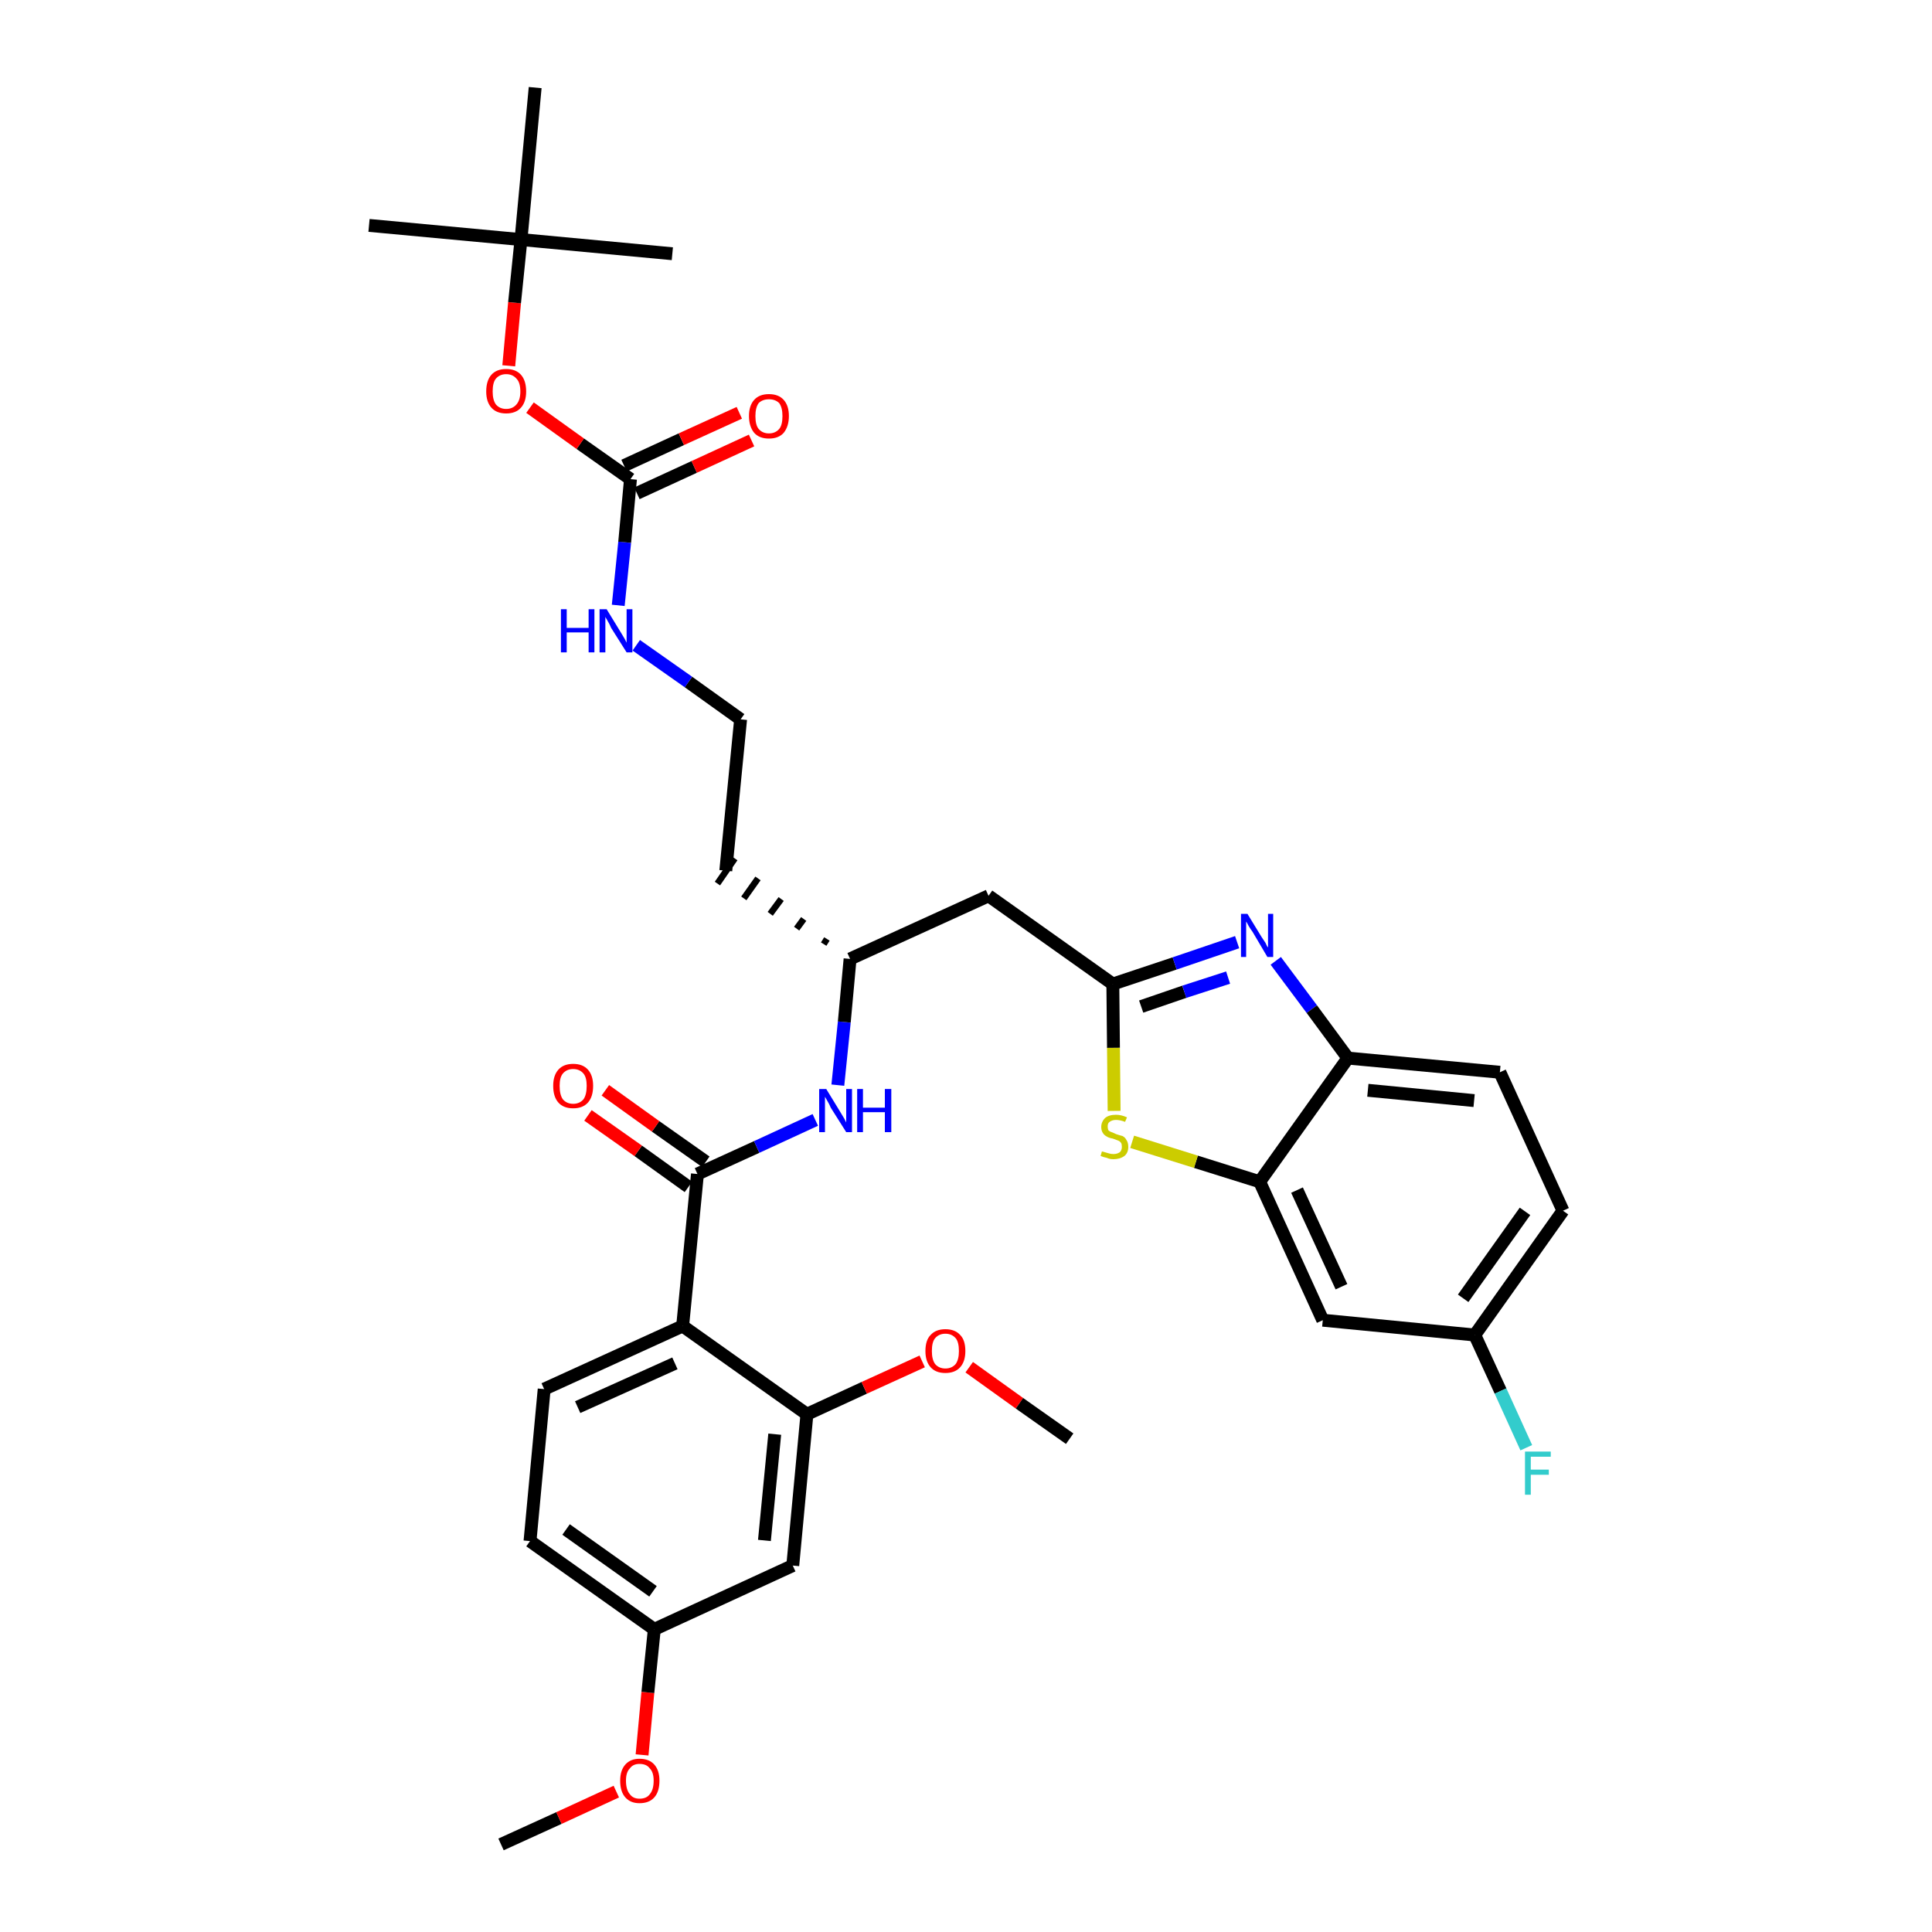<?xml version='1.0' encoding='iso-8859-1'?>
<svg version='1.1' baseProfile='full'
              xmlns='http://www.w3.org/2000/svg'
                      xmlns:rdkit='http://www.rdkit.org/xml'
                      xmlns:xlink='http://www.w3.org/1999/xlink'
                  xml:space='preserve'
width='300px' height='300px' viewBox='0 0 300 300'>
<!-- END OF HEADER -->
<path class='bond-0 atom-0 atom-1' d='M 77.8,286.4 L 86.8,282.3' style='fill:none;fill-rule:evenodd;stroke:#000000;stroke-width:2.0px;stroke-linecap:butt;stroke-linejoin:miter;stroke-opacity:1' />
<path class='bond-0 atom-0 atom-1' d='M 86.8,282.3 L 95.7,278.2' style='fill:none;fill-rule:evenodd;stroke:#FF0000;stroke-width:2.0px;stroke-linecap:butt;stroke-linejoin:miter;stroke-opacity:1' />
<path class='bond-1 atom-1 atom-2' d='M 99.7,272.5 L 100.6,262.8' style='fill:none;fill-rule:evenodd;stroke:#FF0000;stroke-width:2.0px;stroke-linecap:butt;stroke-linejoin:miter;stroke-opacity:1' />
<path class='bond-1 atom-1 atom-2' d='M 100.6,262.8 L 101.6,253.0' style='fill:none;fill-rule:evenodd;stroke:#000000;stroke-width:2.0px;stroke-linecap:butt;stroke-linejoin:miter;stroke-opacity:1' />
<path class='bond-2 atom-2 atom-3' d='M 101.6,253.0 L 82.3,239.3' style='fill:none;fill-rule:evenodd;stroke:#000000;stroke-width:2.0px;stroke-linecap:butt;stroke-linejoin:miter;stroke-opacity:1' />
<path class='bond-2 atom-2 atom-3' d='M 101.4,247.1 L 87.9,237.5' style='fill:none;fill-rule:evenodd;stroke:#000000;stroke-width:2.0px;stroke-linecap:butt;stroke-linejoin:miter;stroke-opacity:1' />
<path class='bond-34 atom-34 atom-2' d='M 123.1,243.1 L 101.6,253.0' style='fill:none;fill-rule:evenodd;stroke:#000000;stroke-width:2.0px;stroke-linecap:butt;stroke-linejoin:miter;stroke-opacity:1' />
<path class='bond-3 atom-3 atom-4' d='M 82.3,239.3 L 84.5,215.7' style='fill:none;fill-rule:evenodd;stroke:#000000;stroke-width:2.0px;stroke-linecap:butt;stroke-linejoin:miter;stroke-opacity:1' />
<path class='bond-4 atom-4 atom-5' d='M 84.5,215.7 L 106.0,205.9' style='fill:none;fill-rule:evenodd;stroke:#000000;stroke-width:2.0px;stroke-linecap:butt;stroke-linejoin:miter;stroke-opacity:1' />
<path class='bond-4 atom-4 atom-5' d='M 89.7,218.5 L 104.8,211.7' style='fill:none;fill-rule:evenodd;stroke:#000000;stroke-width:2.0px;stroke-linecap:butt;stroke-linejoin:miter;stroke-opacity:1' />
<path class='bond-5 atom-5 atom-6' d='M 106.0,205.9 L 108.3,182.3' style='fill:none;fill-rule:evenodd;stroke:#000000;stroke-width:2.0px;stroke-linecap:butt;stroke-linejoin:miter;stroke-opacity:1' />
<path class='bond-30 atom-5 atom-31' d='M 106.0,205.9 L 125.3,219.6' style='fill:none;fill-rule:evenodd;stroke:#000000;stroke-width:2.0px;stroke-linecap:butt;stroke-linejoin:miter;stroke-opacity:1' />
<path class='bond-6 atom-6 atom-7' d='M 109.6,180.4 L 101.8,174.9' style='fill:none;fill-rule:evenodd;stroke:#000000;stroke-width:2.0px;stroke-linecap:butt;stroke-linejoin:miter;stroke-opacity:1' />
<path class='bond-6 atom-6 atom-7' d='M 101.8,174.9 L 94.0,169.3' style='fill:none;fill-rule:evenodd;stroke:#FF0000;stroke-width:2.0px;stroke-linecap:butt;stroke-linejoin:miter;stroke-opacity:1' />
<path class='bond-6 atom-6 atom-7' d='M 106.9,184.3 L 99.1,178.7' style='fill:none;fill-rule:evenodd;stroke:#000000;stroke-width:2.0px;stroke-linecap:butt;stroke-linejoin:miter;stroke-opacity:1' />
<path class='bond-6 atom-6 atom-7' d='M 99.1,178.7 L 91.3,173.2' style='fill:none;fill-rule:evenodd;stroke:#FF0000;stroke-width:2.0px;stroke-linecap:butt;stroke-linejoin:miter;stroke-opacity:1' />
<path class='bond-7 atom-6 atom-8' d='M 108.3,182.3 L 117.5,178.1' style='fill:none;fill-rule:evenodd;stroke:#000000;stroke-width:2.0px;stroke-linecap:butt;stroke-linejoin:miter;stroke-opacity:1' />
<path class='bond-7 atom-6 atom-8' d='M 117.5,178.1 L 126.6,173.9' style='fill:none;fill-rule:evenodd;stroke:#0000FF;stroke-width:2.0px;stroke-linecap:butt;stroke-linejoin:miter;stroke-opacity:1' />
<path class='bond-8 atom-8 atom-9' d='M 130.1,168.5 L 131.1,158.7' style='fill:none;fill-rule:evenodd;stroke:#0000FF;stroke-width:2.0px;stroke-linecap:butt;stroke-linejoin:miter;stroke-opacity:1' />
<path class='bond-8 atom-8 atom-9' d='M 131.1,158.7 L 132.0,148.9' style='fill:none;fill-rule:evenodd;stroke:#000000;stroke-width:2.0px;stroke-linecap:butt;stroke-linejoin:miter;stroke-opacity:1' />
<path class='bond-9 atom-9 atom-10' d='M 128.4,145.8 L 127.9,146.6' style='fill:none;fill-rule:evenodd;stroke:#000000;stroke-width:1.0px;stroke-linecap:butt;stroke-linejoin:miter;stroke-opacity:1' />
<path class='bond-9 atom-9 atom-10' d='M 124.8,142.7 L 123.7,144.2' style='fill:none;fill-rule:evenodd;stroke:#000000;stroke-width:1.0px;stroke-linecap:butt;stroke-linejoin:miter;stroke-opacity:1' />
<path class='bond-9 atom-9 atom-10' d='M 121.3,139.6 L 119.6,141.9' style='fill:none;fill-rule:evenodd;stroke:#000000;stroke-width:1.0px;stroke-linecap:butt;stroke-linejoin:miter;stroke-opacity:1' />
<path class='bond-9 atom-9 atom-10' d='M 117.7,136.4 L 115.5,139.5' style='fill:none;fill-rule:evenodd;stroke:#000000;stroke-width:1.0px;stroke-linecap:butt;stroke-linejoin:miter;stroke-opacity:1' />
<path class='bond-9 atom-9 atom-10' d='M 114.1,133.3 L 111.4,137.2' style='fill:none;fill-rule:evenodd;stroke:#000000;stroke-width:1.0px;stroke-linecap:butt;stroke-linejoin:miter;stroke-opacity:1' />
<path class='bond-19 atom-9 atom-20' d='M 132.0,148.9 L 153.5,139.1' style='fill:none;fill-rule:evenodd;stroke:#000000;stroke-width:2.0px;stroke-linecap:butt;stroke-linejoin:miter;stroke-opacity:1' />
<path class='bond-10 atom-10 atom-11' d='M 112.7,135.2 L 115.0,111.7' style='fill:none;fill-rule:evenodd;stroke:#000000;stroke-width:2.0px;stroke-linecap:butt;stroke-linejoin:miter;stroke-opacity:1' />
<path class='bond-11 atom-11 atom-12' d='M 115.0,111.7 L 106.9,105.9' style='fill:none;fill-rule:evenodd;stroke:#000000;stroke-width:2.0px;stroke-linecap:butt;stroke-linejoin:miter;stroke-opacity:1' />
<path class='bond-11 atom-11 atom-12' d='M 106.9,105.9 L 98.8,100.2' style='fill:none;fill-rule:evenodd;stroke:#0000FF;stroke-width:2.0px;stroke-linecap:butt;stroke-linejoin:miter;stroke-opacity:1' />
<path class='bond-12 atom-12 atom-13' d='M 96.0,94.0 L 97.0,84.2' style='fill:none;fill-rule:evenodd;stroke:#0000FF;stroke-width:2.0px;stroke-linecap:butt;stroke-linejoin:miter;stroke-opacity:1' />
<path class='bond-12 atom-12 atom-13' d='M 97.0,84.2 L 97.9,74.4' style='fill:none;fill-rule:evenodd;stroke:#000000;stroke-width:2.0px;stroke-linecap:butt;stroke-linejoin:miter;stroke-opacity:1' />
<path class='bond-13 atom-13 atom-14' d='M 98.9,76.6 L 107.8,72.5' style='fill:none;fill-rule:evenodd;stroke:#000000;stroke-width:2.0px;stroke-linecap:butt;stroke-linejoin:miter;stroke-opacity:1' />
<path class='bond-13 atom-13 atom-14' d='M 107.8,72.5 L 116.7,68.4' style='fill:none;fill-rule:evenodd;stroke:#FF0000;stroke-width:2.0px;stroke-linecap:butt;stroke-linejoin:miter;stroke-opacity:1' />
<path class='bond-13 atom-13 atom-14' d='M 96.9,72.3 L 105.8,68.2' style='fill:none;fill-rule:evenodd;stroke:#000000;stroke-width:2.0px;stroke-linecap:butt;stroke-linejoin:miter;stroke-opacity:1' />
<path class='bond-13 atom-13 atom-14' d='M 105.8,68.2 L 114.8,64.1' style='fill:none;fill-rule:evenodd;stroke:#FF0000;stroke-width:2.0px;stroke-linecap:butt;stroke-linejoin:miter;stroke-opacity:1' />
<path class='bond-14 atom-13 atom-15' d='M 97.9,74.4 L 90.1,68.9' style='fill:none;fill-rule:evenodd;stroke:#000000;stroke-width:2.0px;stroke-linecap:butt;stroke-linejoin:miter;stroke-opacity:1' />
<path class='bond-14 atom-13 atom-15' d='M 90.1,68.9 L 82.3,63.3' style='fill:none;fill-rule:evenodd;stroke:#FF0000;stroke-width:2.0px;stroke-linecap:butt;stroke-linejoin:miter;stroke-opacity:1' />
<path class='bond-15 atom-15 atom-16' d='M 79.0,56.8 L 79.9,47.0' style='fill:none;fill-rule:evenodd;stroke:#FF0000;stroke-width:2.0px;stroke-linecap:butt;stroke-linejoin:miter;stroke-opacity:1' />
<path class='bond-15 atom-15 atom-16' d='M 79.9,47.0 L 80.9,37.2' style='fill:none;fill-rule:evenodd;stroke:#000000;stroke-width:2.0px;stroke-linecap:butt;stroke-linejoin:miter;stroke-opacity:1' />
<path class='bond-16 atom-16 atom-17' d='M 80.9,37.2 L 57.3,35.0' style='fill:none;fill-rule:evenodd;stroke:#000000;stroke-width:2.0px;stroke-linecap:butt;stroke-linejoin:miter;stroke-opacity:1' />
<path class='bond-17 atom-16 atom-18' d='M 80.9,37.2 L 104.4,39.4' style='fill:none;fill-rule:evenodd;stroke:#000000;stroke-width:2.0px;stroke-linecap:butt;stroke-linejoin:miter;stroke-opacity:1' />
<path class='bond-18 atom-16 atom-19' d='M 80.9,37.2 L 83.1,13.6' style='fill:none;fill-rule:evenodd;stroke:#000000;stroke-width:2.0px;stroke-linecap:butt;stroke-linejoin:miter;stroke-opacity:1' />
<path class='bond-20 atom-20 atom-21' d='M 153.5,139.1 L 172.8,152.8' style='fill:none;fill-rule:evenodd;stroke:#000000;stroke-width:2.0px;stroke-linecap:butt;stroke-linejoin:miter;stroke-opacity:1' />
<path class='bond-21 atom-21 atom-22' d='M 172.8,152.8 L 182.4,149.6' style='fill:none;fill-rule:evenodd;stroke:#000000;stroke-width:2.0px;stroke-linecap:butt;stroke-linejoin:miter;stroke-opacity:1' />
<path class='bond-21 atom-21 atom-22' d='M 182.4,149.6 L 192.1,146.3' style='fill:none;fill-rule:evenodd;stroke:#0000FF;stroke-width:2.0px;stroke-linecap:butt;stroke-linejoin:miter;stroke-opacity:1' />
<path class='bond-21 atom-21 atom-22' d='M 177.2,156.3 L 183.9,154.0' style='fill:none;fill-rule:evenodd;stroke:#000000;stroke-width:2.0px;stroke-linecap:butt;stroke-linejoin:miter;stroke-opacity:1' />
<path class='bond-21 atom-21 atom-22' d='M 183.9,154.0 L 190.7,151.8' style='fill:none;fill-rule:evenodd;stroke:#0000FF;stroke-width:2.0px;stroke-linecap:butt;stroke-linejoin:miter;stroke-opacity:1' />
<path class='bond-35 atom-30 atom-21' d='M 173.0,172.5 L 172.9,162.7' style='fill:none;fill-rule:evenodd;stroke:#CCCC00;stroke-width:2.0px;stroke-linecap:butt;stroke-linejoin:miter;stroke-opacity:1' />
<path class='bond-35 atom-30 atom-21' d='M 172.9,162.7 L 172.8,152.8' style='fill:none;fill-rule:evenodd;stroke:#000000;stroke-width:2.0px;stroke-linecap:butt;stroke-linejoin:miter;stroke-opacity:1' />
<path class='bond-22 atom-22 atom-23' d='M 198.1,149.2 L 203.7,156.7' style='fill:none;fill-rule:evenodd;stroke:#0000FF;stroke-width:2.0px;stroke-linecap:butt;stroke-linejoin:miter;stroke-opacity:1' />
<path class='bond-22 atom-22 atom-23' d='M 203.7,156.7 L 209.3,164.3' style='fill:none;fill-rule:evenodd;stroke:#000000;stroke-width:2.0px;stroke-linecap:butt;stroke-linejoin:miter;stroke-opacity:1' />
<path class='bond-23 atom-23 atom-24' d='M 209.3,164.3 L 232.9,166.5' style='fill:none;fill-rule:evenodd;stroke:#000000;stroke-width:2.0px;stroke-linecap:butt;stroke-linejoin:miter;stroke-opacity:1' />
<path class='bond-23 atom-23 atom-24' d='M 212.4,169.3 L 228.9,170.9' style='fill:none;fill-rule:evenodd;stroke:#000000;stroke-width:2.0px;stroke-linecap:butt;stroke-linejoin:miter;stroke-opacity:1' />
<path class='bond-36 atom-29 atom-23' d='M 195.6,183.5 L 209.3,164.3' style='fill:none;fill-rule:evenodd;stroke:#000000;stroke-width:2.0px;stroke-linecap:butt;stroke-linejoin:miter;stroke-opacity:1' />
<path class='bond-24 atom-24 atom-25' d='M 232.9,166.5 L 242.7,188.0' style='fill:none;fill-rule:evenodd;stroke:#000000;stroke-width:2.0px;stroke-linecap:butt;stroke-linejoin:miter;stroke-opacity:1' />
<path class='bond-25 atom-25 atom-26' d='M 242.7,188.0 L 229.0,207.3' style='fill:none;fill-rule:evenodd;stroke:#000000;stroke-width:2.0px;stroke-linecap:butt;stroke-linejoin:miter;stroke-opacity:1' />
<path class='bond-25 atom-25 atom-26' d='M 236.8,188.1 L 227.2,201.6' style='fill:none;fill-rule:evenodd;stroke:#000000;stroke-width:2.0px;stroke-linecap:butt;stroke-linejoin:miter;stroke-opacity:1' />
<path class='bond-26 atom-26 atom-27' d='M 229.0,207.3 L 233.0,216.0' style='fill:none;fill-rule:evenodd;stroke:#000000;stroke-width:2.0px;stroke-linecap:butt;stroke-linejoin:miter;stroke-opacity:1' />
<path class='bond-26 atom-26 atom-27' d='M 233.0,216.0 L 237.0,224.8' style='fill:none;fill-rule:evenodd;stroke:#33CCCC;stroke-width:2.0px;stroke-linecap:butt;stroke-linejoin:miter;stroke-opacity:1' />
<path class='bond-27 atom-26 atom-28' d='M 229.0,207.3 L 205.4,205.0' style='fill:none;fill-rule:evenodd;stroke:#000000;stroke-width:2.0px;stroke-linecap:butt;stroke-linejoin:miter;stroke-opacity:1' />
<path class='bond-28 atom-28 atom-29' d='M 205.4,205.0 L 195.6,183.5' style='fill:none;fill-rule:evenodd;stroke:#000000;stroke-width:2.0px;stroke-linecap:butt;stroke-linejoin:miter;stroke-opacity:1' />
<path class='bond-28 atom-28 atom-29' d='M 208.3,199.8 L 201.4,184.8' style='fill:none;fill-rule:evenodd;stroke:#000000;stroke-width:2.0px;stroke-linecap:butt;stroke-linejoin:miter;stroke-opacity:1' />
<path class='bond-29 atom-29 atom-30' d='M 195.6,183.5 L 185.7,180.4' style='fill:none;fill-rule:evenodd;stroke:#000000;stroke-width:2.0px;stroke-linecap:butt;stroke-linejoin:miter;stroke-opacity:1' />
<path class='bond-29 atom-29 atom-30' d='M 185.7,180.4 L 175.8,177.3' style='fill:none;fill-rule:evenodd;stroke:#CCCC00;stroke-width:2.0px;stroke-linecap:butt;stroke-linejoin:miter;stroke-opacity:1' />
<path class='bond-31 atom-31 atom-32' d='M 125.3,219.6 L 134.2,215.5' style='fill:none;fill-rule:evenodd;stroke:#000000;stroke-width:2.0px;stroke-linecap:butt;stroke-linejoin:miter;stroke-opacity:1' />
<path class='bond-31 atom-31 atom-32' d='M 134.2,215.5 L 143.2,211.4' style='fill:none;fill-rule:evenodd;stroke:#FF0000;stroke-width:2.0px;stroke-linecap:butt;stroke-linejoin:miter;stroke-opacity:1' />
<path class='bond-33 atom-31 atom-34' d='M 125.3,219.6 L 123.1,243.1' style='fill:none;fill-rule:evenodd;stroke:#000000;stroke-width:2.0px;stroke-linecap:butt;stroke-linejoin:miter;stroke-opacity:1' />
<path class='bond-33 atom-31 atom-34' d='M 120.3,222.7 L 118.7,239.2' style='fill:none;fill-rule:evenodd;stroke:#000000;stroke-width:2.0px;stroke-linecap:butt;stroke-linejoin:miter;stroke-opacity:1' />
<path class='bond-32 atom-32 atom-33' d='M 150.5,212.3 L 158.3,217.9' style='fill:none;fill-rule:evenodd;stroke:#FF0000;stroke-width:2.0px;stroke-linecap:butt;stroke-linejoin:miter;stroke-opacity:1' />
<path class='bond-32 atom-32 atom-33' d='M 158.3,217.9 L 166.1,223.4' style='fill:none;fill-rule:evenodd;stroke:#000000;stroke-width:2.0px;stroke-linecap:butt;stroke-linejoin:miter;stroke-opacity:1' />
<path  class='atom-1' d='M 96.3 276.5
Q 96.3 274.9, 97.1 274.0
Q 97.9 273.1, 99.3 273.1
Q 100.8 273.1, 101.6 274.0
Q 102.4 274.9, 102.4 276.5
Q 102.4 278.2, 101.6 279.1
Q 100.8 280.0, 99.3 280.0
Q 97.9 280.0, 97.1 279.1
Q 96.3 278.2, 96.3 276.5
M 99.3 279.3
Q 100.4 279.3, 100.9 278.6
Q 101.5 277.9, 101.5 276.5
Q 101.5 275.2, 100.9 274.6
Q 100.4 273.9, 99.3 273.9
Q 98.3 273.9, 97.8 274.6
Q 97.2 275.2, 97.2 276.5
Q 97.2 277.9, 97.8 278.6
Q 98.3 279.3, 99.3 279.3
' fill='#FF0000'/>
<path  class='atom-7' d='M 85.9 168.6
Q 85.9 167.0, 86.7 166.1
Q 87.5 165.2, 89.0 165.2
Q 90.5 165.2, 91.3 166.1
Q 92.1 167.0, 92.1 168.6
Q 92.1 170.3, 91.3 171.2
Q 90.5 172.1, 89.0 172.1
Q 87.5 172.1, 86.7 171.2
Q 85.9 170.3, 85.9 168.6
M 89.0 171.4
Q 90.0 171.4, 90.6 170.7
Q 91.1 170.0, 91.1 168.6
Q 91.1 167.3, 90.6 166.7
Q 90.0 166.0, 89.0 166.0
Q 88.0 166.0, 87.4 166.7
Q 86.9 167.3, 86.9 168.6
Q 86.9 170.0, 87.4 170.7
Q 88.0 171.4, 89.0 171.4
' fill='#FF0000'/>
<path  class='atom-8' d='M 128.3 169.1
L 130.5 172.7
Q 130.7 173.0, 131.1 173.7
Q 131.4 174.3, 131.4 174.3
L 131.4 169.1
L 132.3 169.1
L 132.3 175.8
L 131.4 175.8
L 129.0 172.0
Q 128.8 171.5, 128.5 171.0
Q 128.2 170.5, 128.1 170.3
L 128.1 175.8
L 127.2 175.8
L 127.2 169.1
L 128.3 169.1
' fill='#0000FF'/>
<path  class='atom-8' d='M 133.1 169.1
L 134.0 169.1
L 134.0 172.0
L 137.4 172.0
L 137.4 169.1
L 138.4 169.1
L 138.4 175.8
L 137.4 175.8
L 137.4 172.7
L 134.0 172.7
L 134.0 175.8
L 133.1 175.8
L 133.1 169.1
' fill='#0000FF'/>
<path  class='atom-12' d='M 87.1 94.6
L 88.0 94.6
L 88.0 97.5
L 91.4 97.5
L 91.4 94.6
L 92.3 94.6
L 92.3 101.3
L 91.4 101.3
L 91.4 98.2
L 88.0 98.2
L 88.0 101.3
L 87.1 101.3
L 87.1 94.6
' fill='#0000FF'/>
<path  class='atom-12' d='M 94.2 94.6
L 96.4 98.2
Q 96.6 98.5, 97.0 99.2
Q 97.3 99.8, 97.3 99.8
L 97.3 94.6
L 98.2 94.6
L 98.2 101.3
L 97.3 101.3
L 94.9 97.5
Q 94.7 97.0, 94.4 96.5
Q 94.1 96.0, 94.0 95.8
L 94.0 101.3
L 93.1 101.3
L 93.1 94.6
L 94.2 94.6
' fill='#0000FF'/>
<path  class='atom-14' d='M 116.3 64.6
Q 116.3 63.0, 117.1 62.1
Q 117.9 61.2, 119.4 61.2
Q 120.9 61.2, 121.7 62.1
Q 122.5 63.0, 122.5 64.6
Q 122.5 66.2, 121.7 67.2
Q 120.9 68.1, 119.4 68.1
Q 117.9 68.1, 117.1 67.2
Q 116.3 66.2, 116.3 64.6
M 119.4 67.3
Q 120.4 67.3, 121.0 66.6
Q 121.5 66.0, 121.5 64.6
Q 121.5 63.3, 121.0 62.6
Q 120.4 62.0, 119.4 62.0
Q 118.4 62.0, 117.8 62.6
Q 117.3 63.3, 117.3 64.6
Q 117.3 66.0, 117.8 66.6
Q 118.4 67.3, 119.4 67.3
' fill='#FF0000'/>
<path  class='atom-15' d='M 75.5 60.8
Q 75.5 59.1, 76.3 58.2
Q 77.1 57.3, 78.6 57.3
Q 80.1 57.3, 80.9 58.2
Q 81.7 59.1, 81.7 60.8
Q 81.7 62.4, 80.9 63.3
Q 80.1 64.2, 78.6 64.2
Q 77.1 64.2, 76.3 63.3
Q 75.5 62.4, 75.5 60.8
M 78.6 63.5
Q 79.6 63.5, 80.2 62.8
Q 80.8 62.1, 80.8 60.8
Q 80.8 59.4, 80.2 58.8
Q 79.6 58.1, 78.6 58.1
Q 77.6 58.1, 77.0 58.8
Q 76.5 59.4, 76.5 60.8
Q 76.5 62.1, 77.0 62.8
Q 77.6 63.5, 78.6 63.5
' fill='#FF0000'/>
<path  class='atom-22' d='M 193.7 141.9
L 195.9 145.5
Q 196.1 145.8, 196.5 146.4
Q 196.8 147.1, 196.9 147.1
L 196.9 141.9
L 197.7 141.9
L 197.7 148.6
L 196.8 148.6
L 194.5 144.7
Q 194.2 144.3, 193.9 143.8
Q 193.6 143.2, 193.5 143.1
L 193.5 148.6
L 192.7 148.6
L 192.7 141.9
L 193.7 141.9
' fill='#0000FF'/>
<path  class='atom-27' d='M 236.8 225.4
L 240.8 225.4
L 240.8 226.2
L 237.7 226.2
L 237.7 228.2
L 240.5 228.2
L 240.5 229.0
L 237.7 229.0
L 237.7 232.1
L 236.8 232.1
L 236.8 225.4
' fill='#33CCCC'/>
<path  class='atom-30' d='M 171.1 178.8
Q 171.2 178.8, 171.5 178.9
Q 171.8 179.0, 172.2 179.1
Q 172.5 179.2, 172.9 179.2
Q 173.5 179.2, 173.9 178.9
Q 174.2 178.6, 174.2 178.1
Q 174.2 177.7, 174.1 177.5
Q 173.9 177.2, 173.6 177.1
Q 173.3 177.0, 172.8 176.8
Q 172.2 176.7, 171.9 176.5
Q 171.5 176.3, 171.3 176.0
Q 171.0 175.6, 171.0 175.0
Q 171.0 174.2, 171.6 173.6
Q 172.2 173.1, 173.3 173.1
Q 174.1 173.1, 175.0 173.5
L 174.7 174.2
Q 173.9 173.9, 173.3 173.9
Q 172.7 173.9, 172.3 174.2
Q 172.0 174.4, 172.0 174.9
Q 172.0 175.2, 172.1 175.5
Q 172.3 175.7, 172.6 175.8
Q 172.9 175.9, 173.3 176.1
Q 173.9 176.3, 174.3 176.4
Q 174.7 176.6, 174.9 177.0
Q 175.2 177.4, 175.2 178.1
Q 175.2 179.0, 174.6 179.5
Q 173.9 180.0, 172.9 180.0
Q 172.3 180.0, 171.9 179.8
Q 171.4 179.7, 170.9 179.5
L 171.1 178.8
' fill='#CCCC00'/>
<path  class='atom-32' d='M 143.7 209.8
Q 143.7 208.1, 144.5 207.3
Q 145.3 206.4, 146.8 206.4
Q 148.3 206.4, 149.1 207.3
Q 149.9 208.1, 149.9 209.8
Q 149.9 211.4, 149.1 212.3
Q 148.3 213.2, 146.8 213.2
Q 145.3 213.2, 144.5 212.3
Q 143.7 211.4, 143.7 209.8
M 146.8 212.5
Q 147.8 212.5, 148.4 211.8
Q 148.9 211.1, 148.9 209.8
Q 148.9 208.4, 148.4 207.8
Q 147.8 207.1, 146.8 207.1
Q 145.8 207.1, 145.2 207.8
Q 144.7 208.4, 144.7 209.8
Q 144.7 211.1, 145.2 211.8
Q 145.8 212.5, 146.8 212.5
' fill='#FF0000'/>
</svg>
